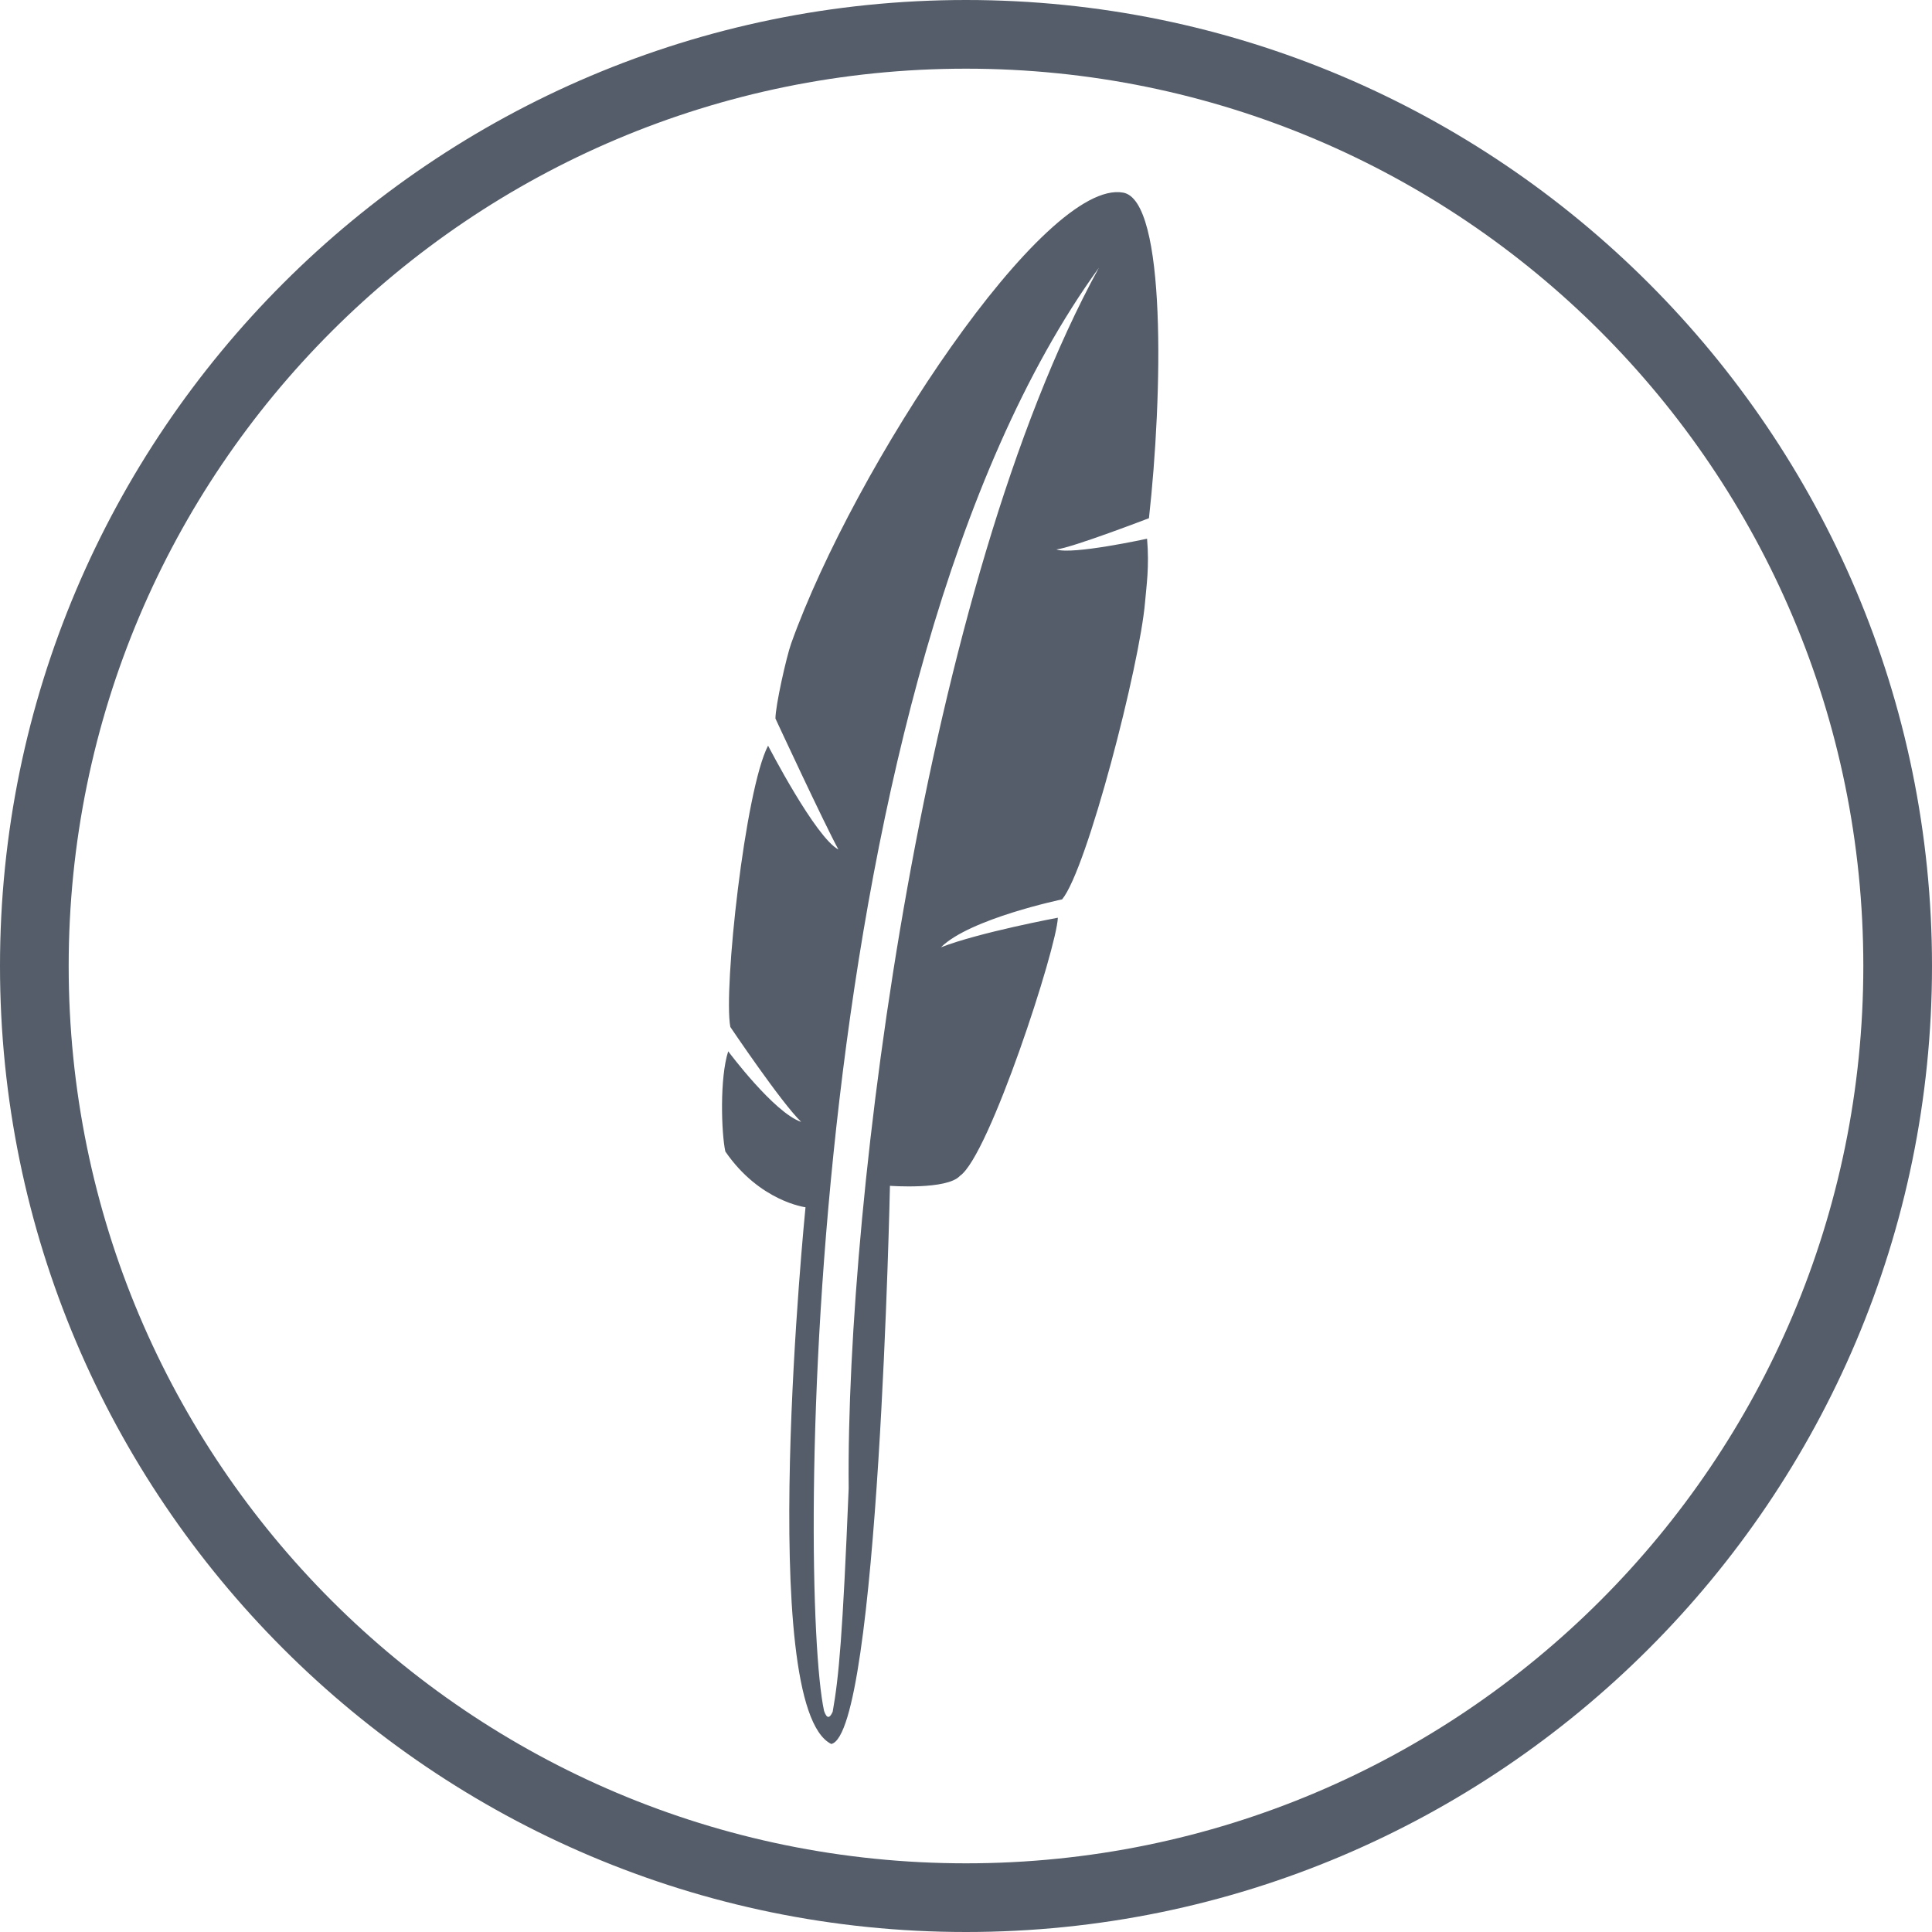 <svg xmlns="http://www.w3.org/2000/svg" viewBox="0 0 128 128" fill="#545d69"><path d="M64 4.55c32.832 0 59.45 26.618 59.45 59.45 0 32.832-26.618 59.45-59.45 59.45-32.832 0-59.45-26.618-59.45-59.45C4.55 31.168 31.169 4.55 64 4.55M64 0C28.71 0 0 28.71 0 64s28.71 64 64 64 64-28.71 64-64S99.29 0 64 0m10.414 12.762c-5.215-.95-17.824 18.203-21.996 29.867-.316.883-1.043 4.125-1.043 4.976 0 0 3.266 7.028 4.172 8.676-1.516-.789-4.66-6.879-4.66-6.879-1.52 2.895-2.973 16.172-2.5 18.637 0 0 3.383 5.031 4.695 6.29-1.8-.602-4.836-4.677-4.836-4.677-.57 1.754-.457 5.403-.191 6.637 2.277 3.316 5.312 3.695 5.312 3.695s-3.32 33.094 1.707 35.559c3.13-.664 3.887-36.98 3.887-36.98s3.793.285 4.644-.665c1.93-1.324 6.415-15.109 6.48-17.097 0 0-5.206.972-7.745 1.96 1.914-1.902 8.027-3.175 8.027-3.175 1.656-1.992 5.145-15.523 5.496-19.695.086-1.047.293-2.328.133-4.2 0 0-4.969 1.086-6.008.711 1.055-.117 6.133-2.07 6.133-2.07.902-8.105 1.18-21.047-1.707-21.57zM56.227 98.609c-.399 9.746-.649 12.5-1.059 14.797-.191.43-.379.5-.57-.047-1.739-7.996-1.61-68.218 18.207-95.62-11.528 21.046-16.77 61.433-16.578 80.87zm0 0"/></svg>
